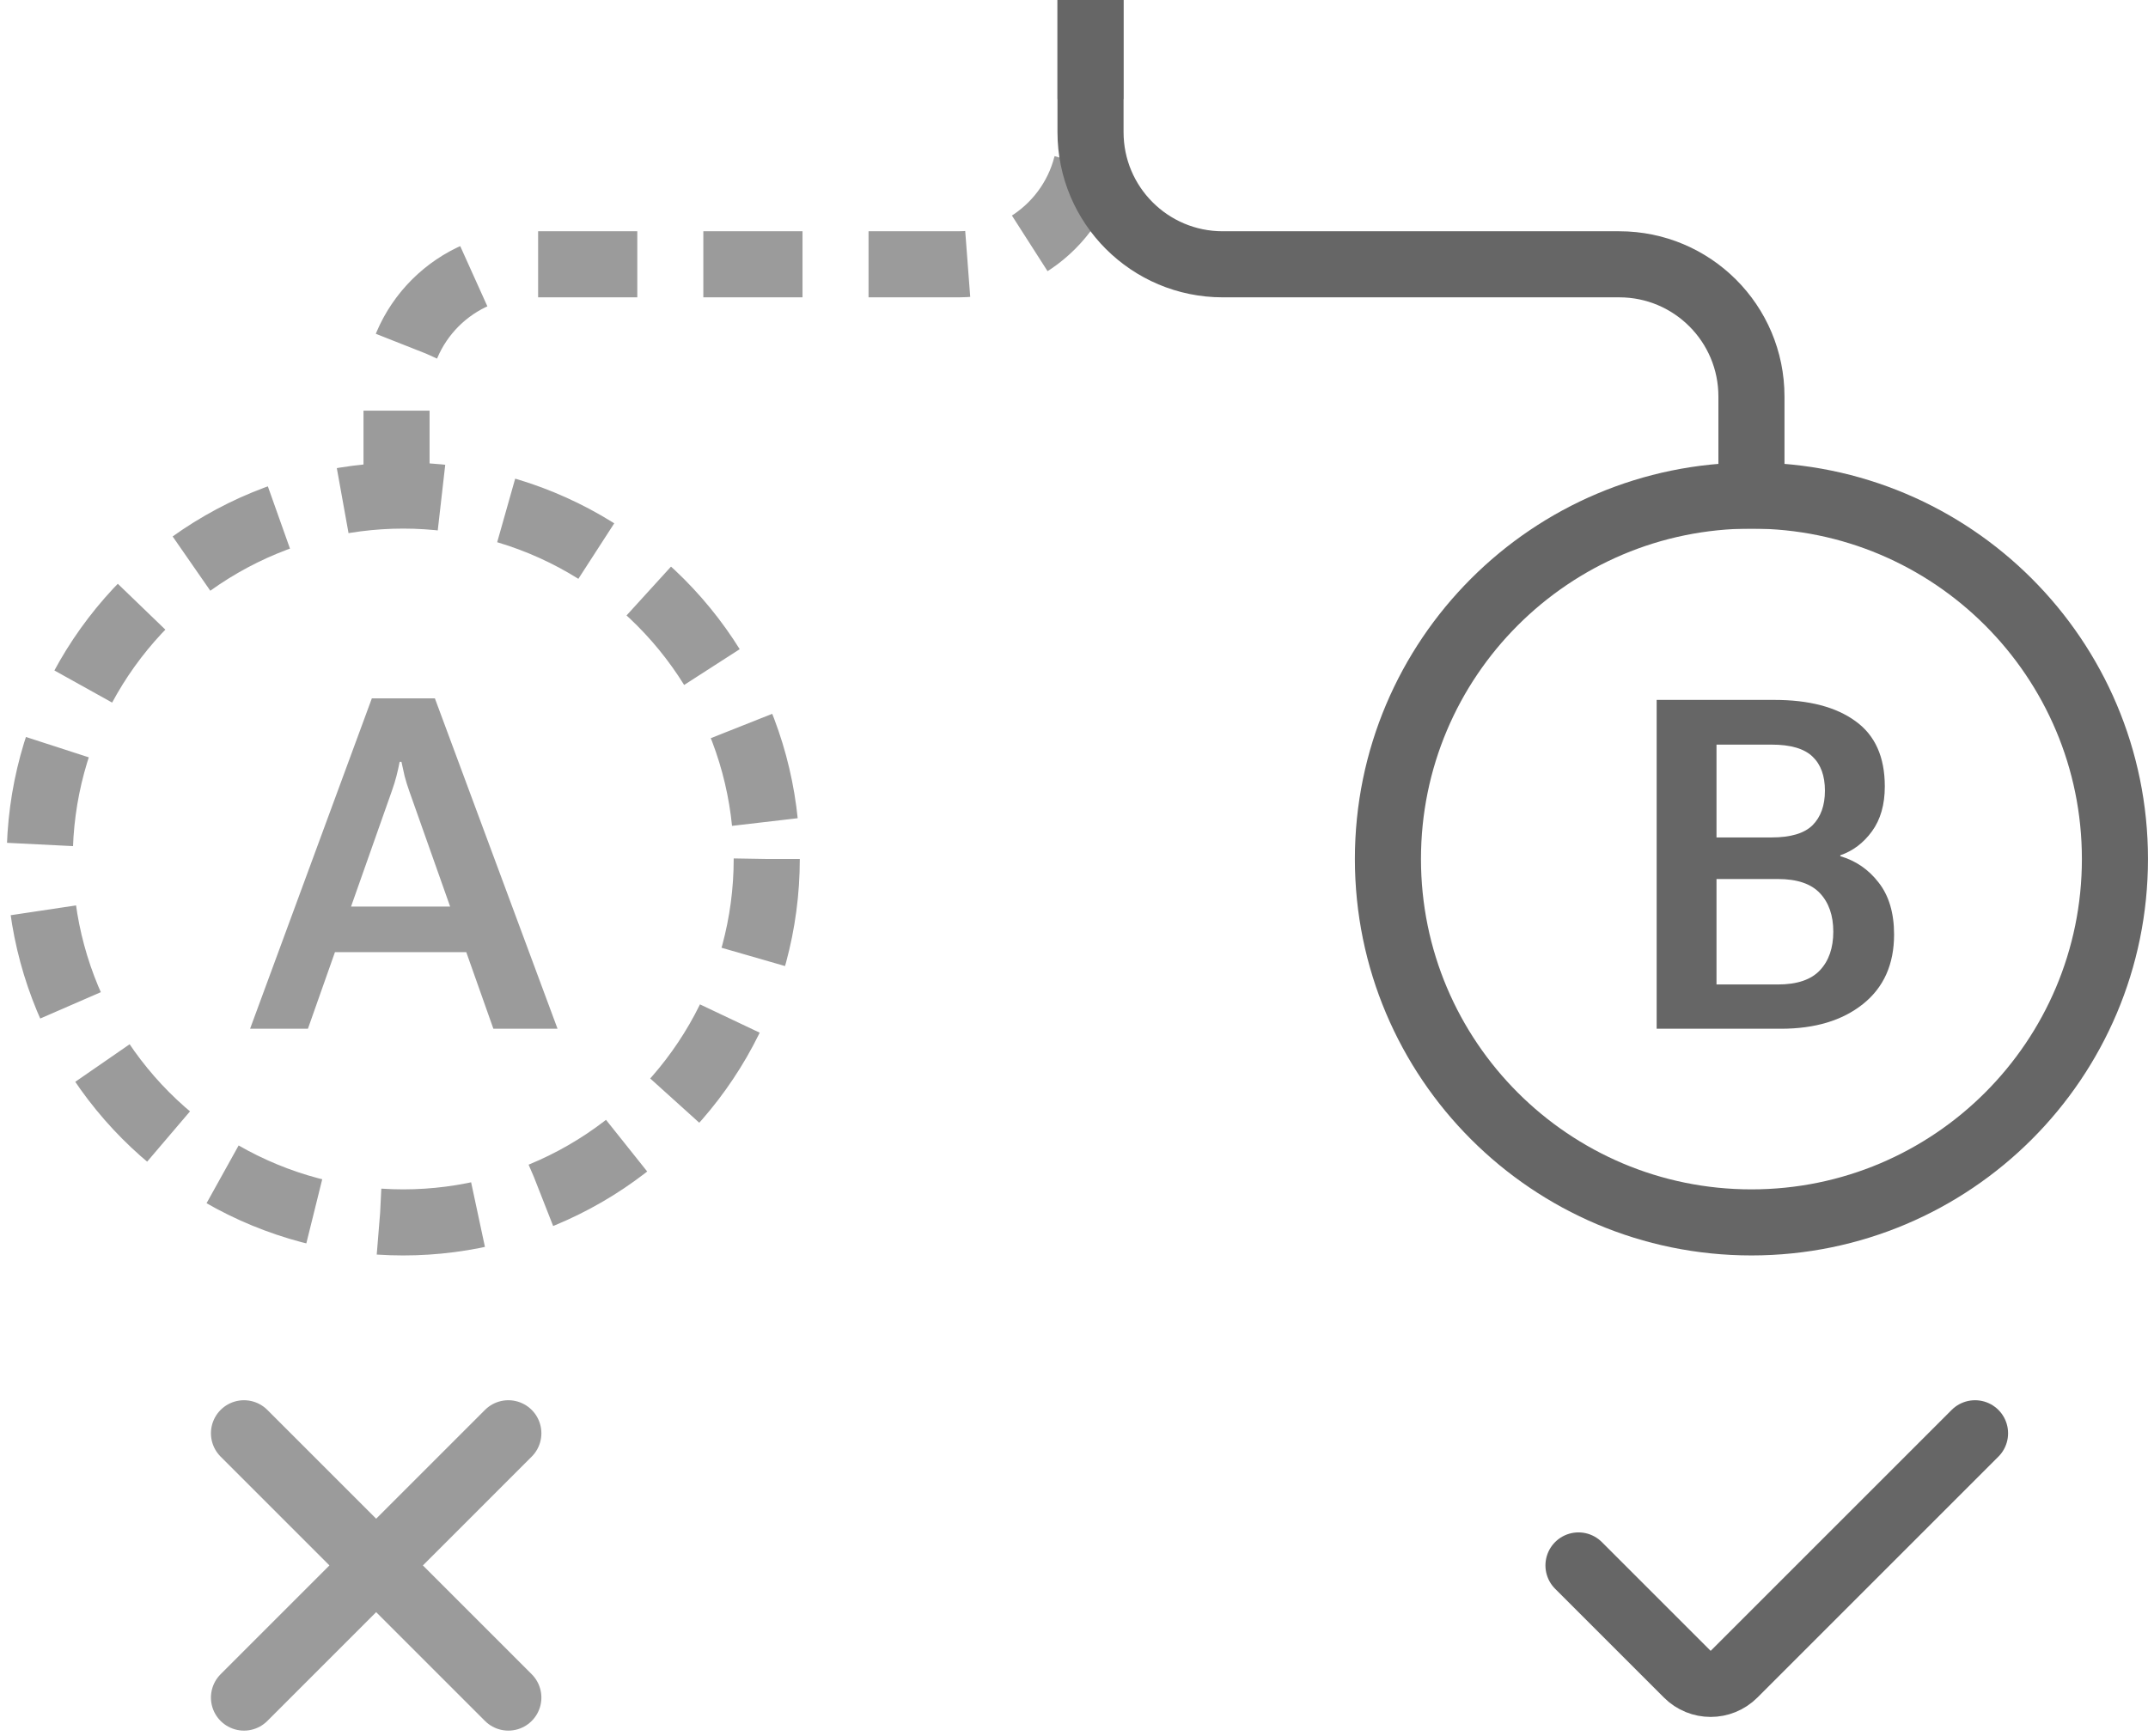 <svg width="94" height="76" viewBox="0 0 94 76" fill="none" xmlns="http://www.w3.org/2000/svg">
<path d="M47.723 0V5.785C47.723 8.979 45.133 11.569 41.938 11.569H23.138C19.943 11.569 17.353 14.159 17.353 17.354V23.139" stroke="#9B9B9B" stroke-width="2.892" stroke-dasharray="4.34 2.89"/>
<path d="M47.723 0V5.785C47.723 8.979 50.312 11.569 53.507 11.569H70.861C74.056 11.569 76.646 14.159 76.646 17.354V23.139" stroke="#666666" stroke-width="2.892"/>
<circle cx="17.646" cy="37.6" r="15.908" stroke="#9B9B9B" stroke-width="2.892" stroke-dasharray="4.34 2.89"/>
<path d="M92.553 37.6C92.553 46.386 85.431 53.508 76.646 53.508C67.86 53.508 60.738 46.386 60.738 37.6C60.738 28.814 67.86 21.692 76.646 21.692C85.431 21.692 92.553 28.814 92.553 37.6Z" stroke="#666666" stroke-width="2.892"/>
<path d="M72.498 45.031H77.935C79.424 45.031 80.62 44.672 81.523 43.953C82.433 43.228 82.888 42.213 82.888 40.908C82.888 39.966 82.663 39.208 82.215 38.635C81.774 38.061 81.213 37.676 80.535 37.478V37.438C81.088 37.247 81.55 36.898 81.919 36.391C82.294 35.877 82.482 35.221 82.482 34.423C82.482 33.132 82.054 32.179 81.197 31.566C80.347 30.947 79.164 30.637 77.648 30.637H72.498V45.031ZM75.117 43.093V38.477H77.806C78.643 38.477 79.256 38.684 79.645 39.099C80.034 39.514 80.228 40.075 80.228 40.78C80.228 41.492 80.034 42.055 79.645 42.47C79.256 42.886 78.643 43.093 77.806 43.093H75.117ZM75.117 36.657V32.594H77.529C78.36 32.594 78.956 32.769 79.319 33.118C79.681 33.461 79.862 33.959 79.862 34.611C79.862 35.257 79.681 35.761 79.319 36.124C78.956 36.48 78.36 36.657 77.529 36.657H75.117Z" fill="#666666"/>
<path d="M10.944 45.031H13.475L17.152 34.611C17.232 34.387 17.297 34.173 17.35 33.969C17.403 33.764 17.449 33.557 17.489 33.346H17.568C17.614 33.557 17.66 33.764 17.706 33.969C17.759 34.173 17.825 34.387 17.904 34.611L21.591 45.031H24.399L19.031 30.568H16.273L10.944 45.031ZM13.722 41.679H21.463L20.84 39.683H14.345L13.722 41.679Z" fill="#9B9B9B"/>
<path d="M69.077 68.523L73.839 73.285C74.404 73.85 75.319 73.85 75.884 73.285L80.646 68.523L86.431 62.738" stroke="#666666" stroke-width="2.892" stroke-linecap="round"/>
<path d="M10.677 62.738L22.246 74.308M22.246 62.738L10.677 74.308" stroke="#9B9B9B" stroke-width="2.892" stroke-linecap="round"/>
</svg>
